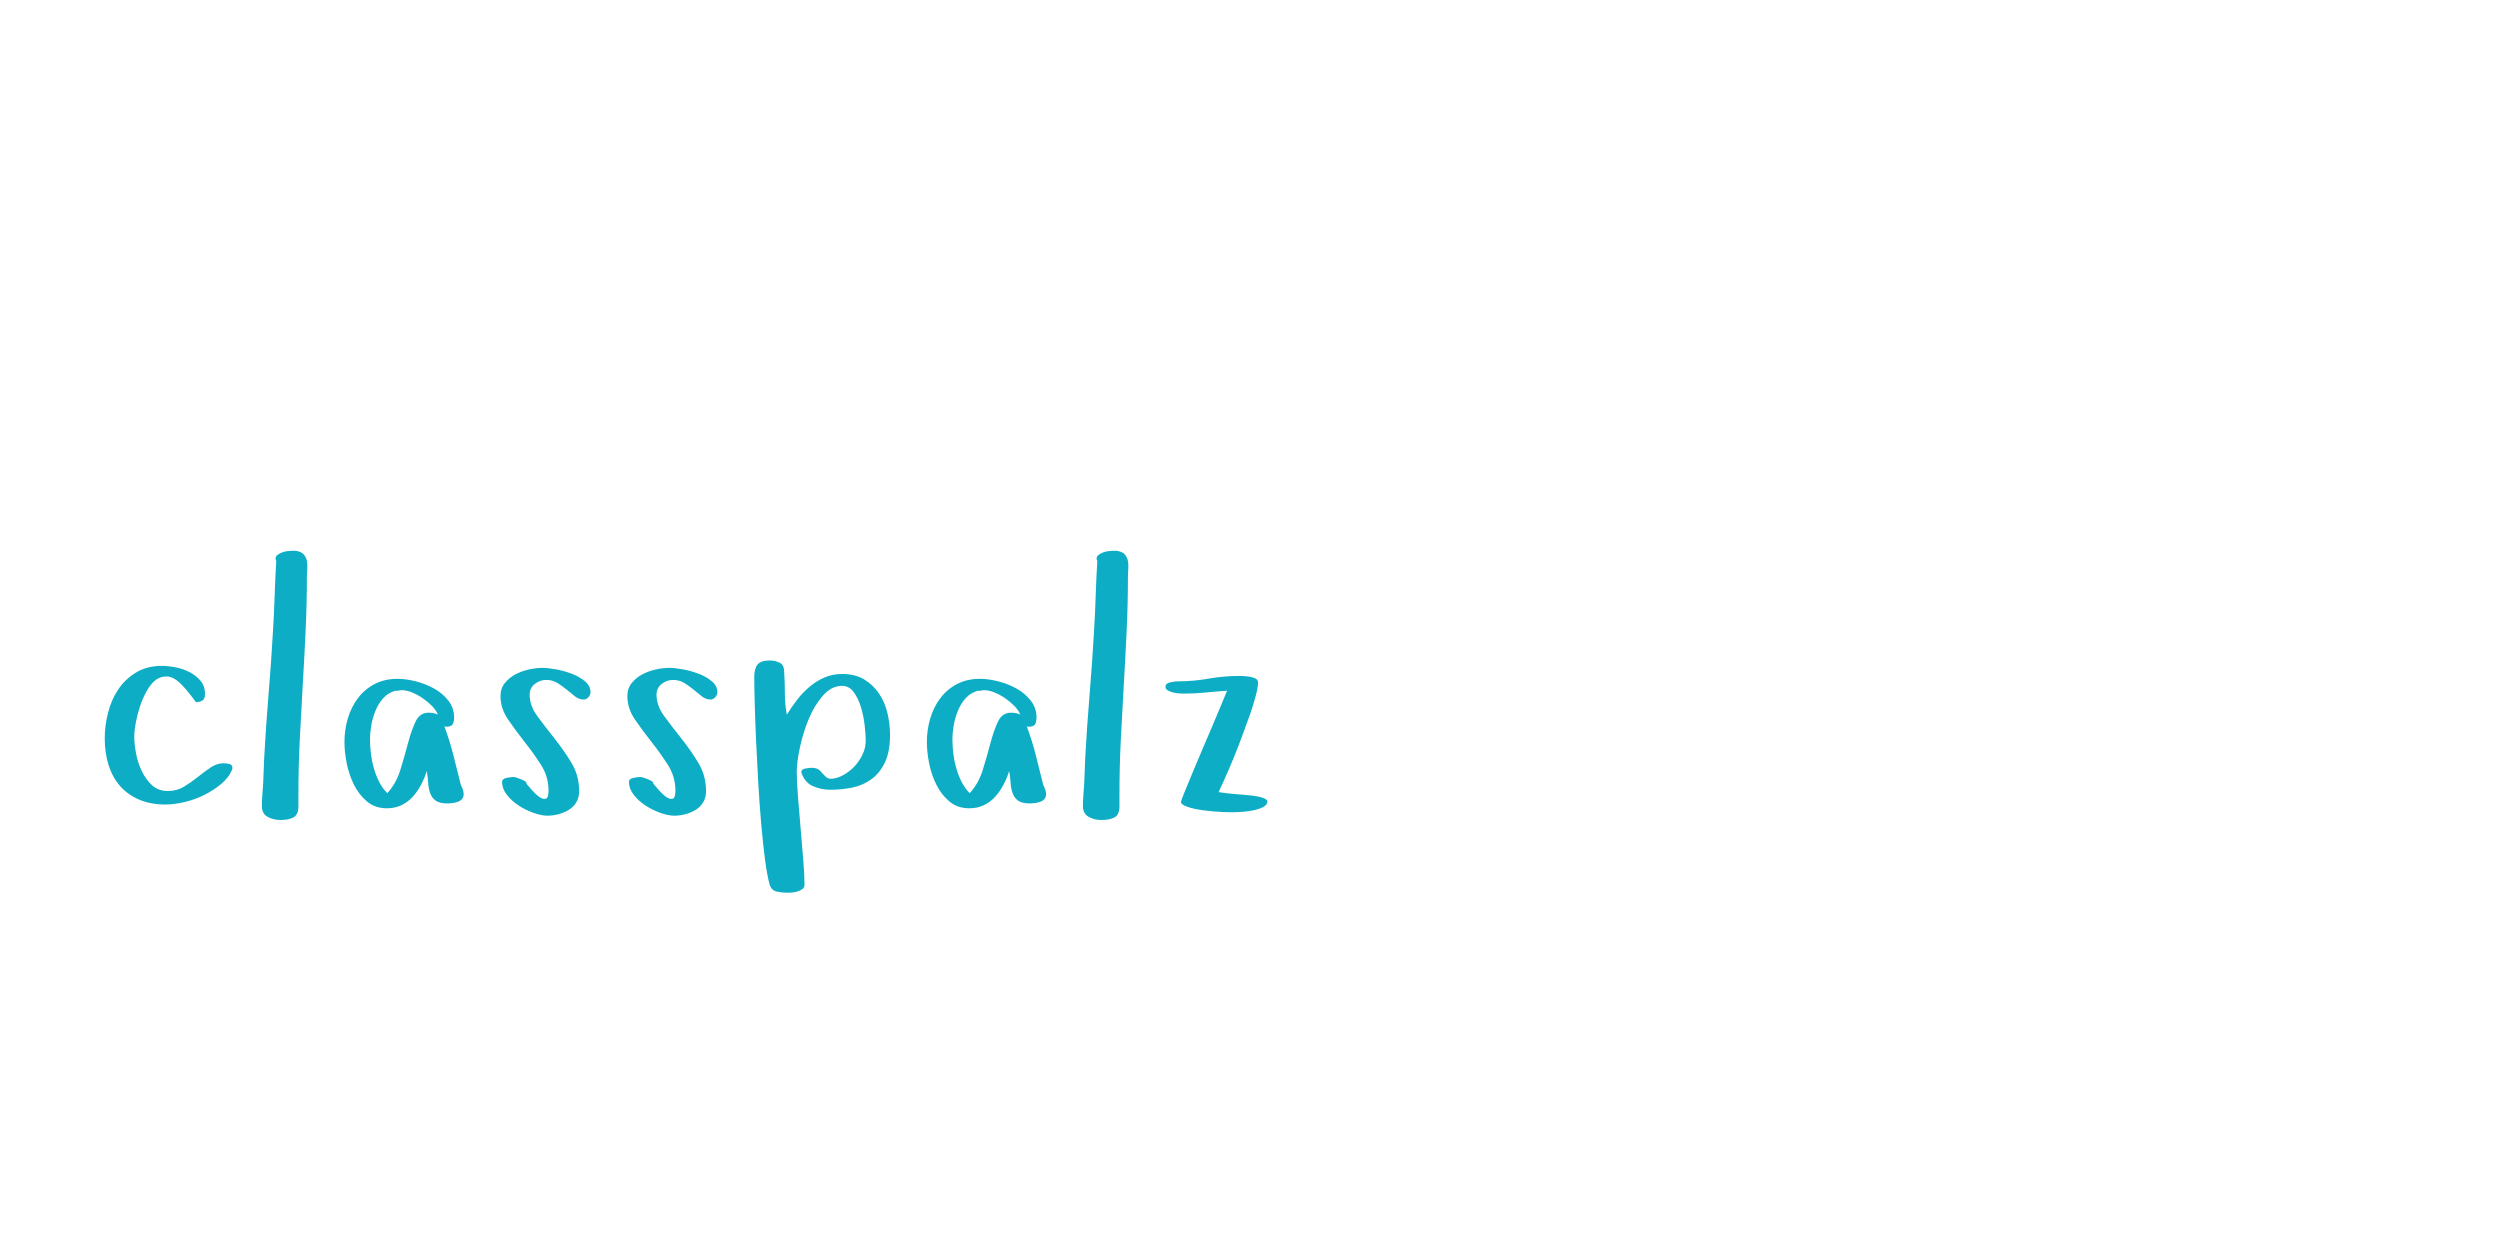 <?xml version="1.0"?>
<svg version="1.1" xmlns="http://www.w3.org/2000/svg" width="400" height="200" style="border: dashed 2px #aaa"><path fill="#0cadc5" d="M16.757,118.178q0-2.074,0.533-4.163t1.656-3.745t2.866-2.694t4.105-1.037q1.008,0,2.218,0.245t2.233,0.778t1.729,1.383t0.706,2.089q0,0.778-0.403,1.037t-1.066,0.259l-0.202-0.288t-0.562-0.735t-0.763-0.951t-0.778-0.85q-1.181-1.181-2.218-1.268l-0.23,0q-0.864,0-1.613,0.519q-0.835,0.634-1.484,1.786t-1.08,2.449t-0.677,2.622t-0.245,2.189q0,1.181,0.274,2.694t0.922,2.866t1.642,2.276t2.55,0.922q1.412,0,2.564-0.691t2.204-1.541t2.06-1.527t2.074-0.677q0.461,0,0.936,0.115t0.475,0.605l0,0.173q-0.519,1.354-1.757,2.391t-2.78,1.801t-3.198,1.138t-2.953,0.375q-2.42,0-4.249-0.792t-3.039-2.175t-1.829-3.327t-0.619-4.249z M41.898,128.981q0-0.835,0.072-1.757t0.13-1.729l0.173-4.321q0.288-5.186,0.706-10.198t0.706-10.141q0.173-2.823,0.259-5.546t0.259-5.546q-0.115-0.23-0.115-0.317q0-0.403,0.302-0.634t0.706-0.389t0.85-0.216t0.677-0.058l0.663,0q0.893,0.115,1.296,0.562t0.519,1.066t0.058,1.325t-0.058,1.311q0,4.177-0.202,8.513t-0.461,8.7t-0.475,8.729t-0.216,8.628l0,2.017q0,1.354-0.763,1.786t-2.117,0.432q-1.181,0-2.074-0.519t-0.893-1.7z M55.111,118.754q0-1.959,0.533-3.774t1.599-3.241t2.665-2.276t3.702-0.85q1.296,0,2.866,0.389t2.953,1.152t2.305,1.945t0.922,2.708q0,0.72-0.245,1.095t-0.994,0.375l-0.317-0.058q0.835,2.247,1.44,4.609t1.181,4.725q0.23,0.461,0.346,0.821t0.115,0.706q0,0.461-0.259,0.763t-0.677,0.447t-0.864,0.202t-0.792,0.058q-1.239,0-1.858-0.432t-0.893-1.181t-0.331-1.685t-0.23-1.887q-0.346,1.124-0.907,2.189t-1.325,1.916t-1.801,1.354t-2.333,0.504q-1.901,0-3.198-1.095t-2.089-2.694t-1.152-3.414t-0.36-3.371z M59.202,118.351q0,1.066,0.144,2.247t0.475,2.333t0.85,2.175t1.296,1.801q1.412-1.527,2.089-3.716t1.21-4.22t1.21-3.486t2.089-1.455q0.893,0,1.498,0.317q-0.288-0.72-0.951-1.397t-1.484-1.239t-1.7-0.922t-1.656-0.36q-0.23,0-0.533,0.072t-0.475,0.014q-1.181,0.346-1.945,1.196t-1.239,2.002t-0.677,2.362t-0.202,2.276z M80.079,111.322q0-1.181,0.691-2.031t1.685-1.383t2.175-0.792t2.189-0.259q0.778,0,2.074,0.23t2.535,0.691t2.146,1.21t0.907,1.757q0,0.461-0.346,0.821t-0.72,0.36q-0.778,0-1.412-0.504t-1.311-1.066t-1.484-1.066t-1.815-0.504t-1.829,0.648t-0.821,1.714q0,1.757,1.239,3.443t2.722,3.543t2.722,3.904t1.239,4.523q0,1.066-0.447,1.801t-1.181,1.196t-1.656,0.706t-1.786,0.245q-0.951,0-2.218-0.447t-2.391-1.181t-1.887-1.714t-0.763-2.045q0-0.519,0.735-0.663t1.08-0.144q0.173,0,0.533,0.115t0.706,0.259t0.619,0.317t0.216,0.375q0.288,0.346,0.879,1.023t1.181,1.095t1.037,0.302t0.447-1.296q0-2.247-1.21-4.134t-2.636-3.688t-2.636-3.572t-1.21-3.788z M100.379,111.322q0-1.181,0.691-2.031t1.685-1.383t2.175-0.792t2.189-0.259q0.778,0,2.074,0.23t2.535,0.691t2.146,1.21t0.907,1.757q0,0.461-0.346,0.821t-0.72,0.36q-0.778,0-1.412-0.504t-1.311-1.066t-1.484-1.066t-1.815-0.504t-1.829,0.648t-0.821,1.714q0,1.757,1.239,3.443t2.722,3.543t2.722,3.904t1.239,4.523q0,1.066-0.447,1.801t-1.181,1.196t-1.656,0.706t-1.786,0.245q-0.951,0-2.218-0.447t-2.391-1.181t-1.887-1.714t-0.763-2.045q0-0.519,0.735-0.663t1.08-0.144q0.173,0,0.533,0.115t0.706,0.259t0.619,0.317t0.216,0.375q0.288,0.346,0.879,1.023t1.181,1.095t1.037,0.302t0.447-1.296q0-2.247-1.21-4.134t-2.636-3.688t-2.636-3.572t-1.21-3.788z M120.68,108.326q0-1.354,0.533-2.002t1.945-0.648q0.835,0,1.57,0.346t0.735,1.469q0.115,1.642,0.115,3.443t0.317,3.414q0.72-1.181,1.628-2.362t2.002-2.103t2.391-1.484t2.823-0.562q2.074,0,3.515,0.864t2.377,2.247t1.354,3.126t0.418,3.5q0,2.708-0.821,4.422t-2.175,2.694t-3.068,1.325t-3.443,0.346q-1.527,0-2.852-0.591t-1.844-2.233q0-0.461,0.677-0.576t0.965-0.115q0.951,0,1.412,0.519q0.346,0.403,0.763,0.821t0.879,0.418q0.893,0,1.873-0.504t1.801-1.325t1.383-1.945t0.562-2.305q0-1.008-0.173-2.506t-0.591-2.881t-1.152-2.391t-1.858-1.008q-1.7,0-3.068,1.556t-2.276,3.745t-1.412,4.552t-0.504,3.947t0.202,4.004t0.418,5.027t0.418,5.027t0.202,4.004q0,0.403-0.331,0.648t-0.792,0.389t-0.936,0.173t-0.706,0.029q-0.778,0-1.628-0.173t-1.167-1.066q-0.403-1.412-0.749-4.019t-0.619-5.762t-0.475-6.626t-0.346-6.698t-0.216-5.906t-0.072-4.264z M148.298,118.754q0-1.959,0.533-3.774t1.599-3.241t2.665-2.276t3.702-0.85q1.296,0,2.866,0.389t2.953,1.152t2.305,1.945t0.922,2.708q0,0.72-0.245,1.095t-0.994,0.375l-0.317-0.058q0.835,2.247,1.44,4.609t1.181,4.725q0.23,0.461,0.346,0.821t0.115,0.706q0,0.461-0.259,0.763t-0.677,0.447t-0.864,0.202t-0.792,0.058q-1.239,0-1.858-0.432t-0.893-1.181t-0.331-1.685t-0.23-1.887q-0.346,1.124-0.907,2.189t-1.325,1.916t-1.801,1.354t-2.333,0.504q-1.901,0-3.198-1.095t-2.089-2.694t-1.152-3.414t-0.36-3.371z M152.389,118.351q0,1.066,0.144,2.247t0.475,2.333t0.85,2.175t1.296,1.801q1.412-1.527,2.089-3.716t1.21-4.22t1.21-3.486t2.089-1.455q0.893,0,1.498,0.317q-0.288-0.72-0.951-1.397t-1.484-1.239t-1.7-0.922t-1.656-0.36q-0.23,0-0.533,0.072t-0.475,0.014q-1.181,0.346-1.945,1.196t-1.239,2.002t-0.677,2.362t-0.202,2.276z M173.265,128.981q0-0.835,0.072-1.757t0.13-1.729l0.173-4.321q0.288-5.186,0.706-10.198t0.706-10.141q0.173-2.823,0.259-5.546t0.259-5.546q-0.115-0.23-0.115-0.317q0-0.403,0.302-0.634t0.706-0.389t0.85-0.216t0.677-0.058l0.663,0q0.893,0.115,1.296,0.562t0.519,1.066t0.058,1.325t-0.058,1.311q0,4.177-0.202,8.513t-0.461,8.7t-0.475,8.729t-0.216,8.628l0,2.017q0,1.354-0.763,1.786t-2.117,0.432q-1.181,0-2.074-0.519t-0.893-1.7z M186.479,109.91q0-0.576,0.749-0.735t1.152-0.158q2.535,0,4.984-0.432t4.926-0.432q0.23,0,0.763,0.029t1.008,0.115t0.85,0.288t0.375,0.605q0,0.72-0.346,2.074t-0.936,3.039t-1.296,3.572t-1.412,3.601t-1.325,3.097t-0.994,2.161q0.951,0.173,2.333,0.288t2.622,0.23t2.074,0.389t0.778,0.677q-0.115,0.663-1.181,1.037q-1.037,0.375-2.593,0.519q-0.951,0.086-2.017,0.086q-0.634,0-1.268-0.029q-1.729-0.086-3.241-0.288t-2.521-0.562t-1.008-0.763q0-0.173,0.504-1.412t1.239-3.01t1.628-3.86t1.714-4.019t1.44-3.428t0.85-2.074q-1.7,0.115-3.443,0.288t-3.443,0.173q-0.23,0-0.735-0.029t-0.979-0.144t-0.864-0.331t-0.389-0.562z"/><path fill="#2f648a" d=""/></svg>

